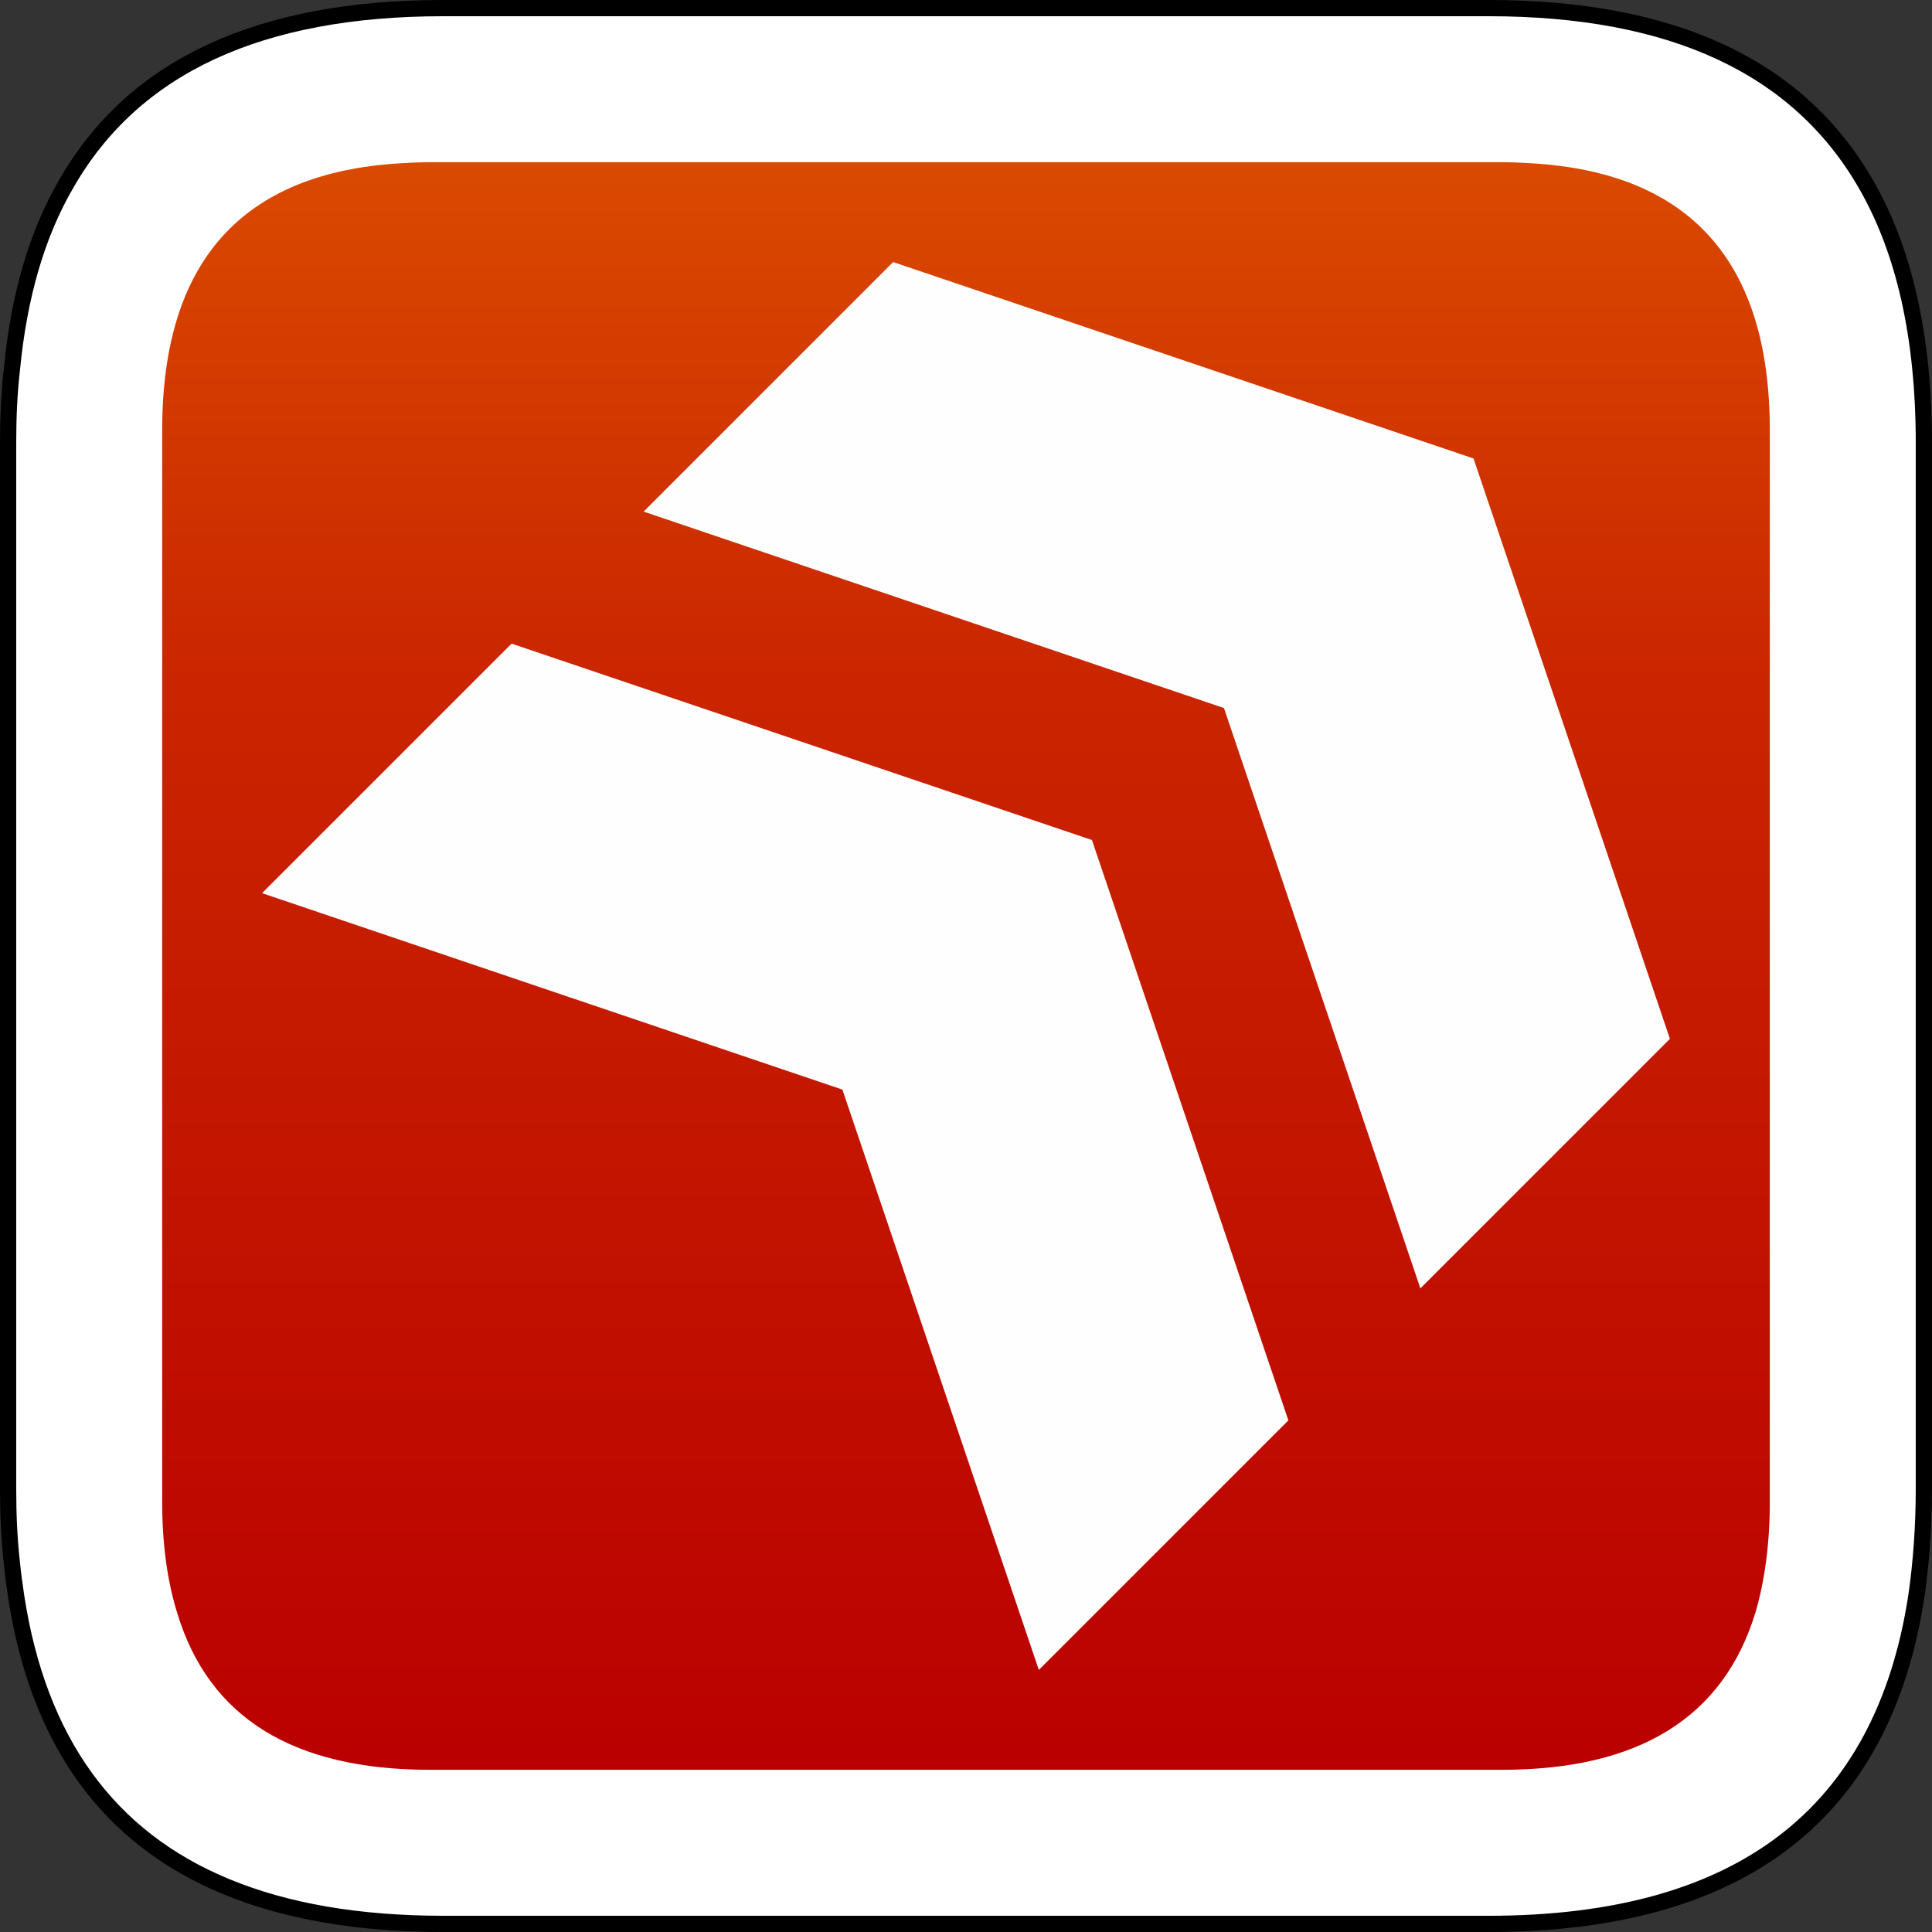 <?xml version="1.0" encoding="UTF-8"?>
<!DOCTYPE svg PUBLIC "-//W3C//DTD SVG 1.1//EN" "http://www.w3.org/Graphics/SVG/1.1/DTD/svg11.dtd">
<!-- Creator: CorelDRAW 2019 (64-Bit) -->
<svg xmlns="http://www.w3.org/2000/svg" xml:space="preserve" width="23.819mm" height="23.819mm" version="1.1" style="shape-rendering:geometricPrecision; text-rendering:geometricPrecision; image-rendering:optimizeQuality; fill-rule:evenodd; clip-rule:evenodd"
viewBox="0 0 2244.33 2244.34"
 xmlns:xlink="http://www.w3.org/1999/xlink"
 xmlns:xodm="http://www.corel.com/coreldraw/odm/2003">
 <rect x="0" y="0" width="2244.33" height="2244.34" fill="#333333" stroke="none"/>
 <defs>
  <style type="text/css">
   <![CDATA[
    .str0 {stroke:black;stroke-width:18.85;stroke-miterlimit:22.926}
    .fil2 {fill:#FEFEFE}
    .fil0 {fill:white;fill-rule:nonzero}
    .fil1 {fill:url(#id0);fill-rule:nonzero}
   ]]>
  </style>
  <linearGradient id="id0" gradientUnits="userSpaceOnUse" x1="1122.17" y1="188.41" x2="1122.17" y2="2055.92">
   <stop offset="0" style="stop-opacity:1; stop-color:#DA4A00"/>
   <stop offset="0.322" style="stop-opacity:1; stop-color:#CA2500"/>
   <stop offset="1" style="stop-opacity:1; stop-color:#BA0000"/>
  </linearGradient>
 </defs>
 <g id="Warstwa_x0020_1">
  <g id="_2119574996000">
   <path class="fil0 str0" d="M2234.9 515.21c0,-123.78 -22.62,-224.31 -67.86,-302.21 -78.54,-135.71 -224.31,-203.58 -437.94,-203.58l-1213.9 0c-214.25,0 -360.02,67.86 -437.93,203.58 -34.56,59.06 -55.3,131.31 -63.46,216.14 -3.15,27.01 -4.4,55.92 -4.4,86.08l0 1213.91c0,30.15 1.25,59.06 4.4,86.71 1.25,13.19 3.14,25.76 5.02,38.95 25.76,167.76 106.81,280.23 243.78,336.77 69.75,28.91 153.94,43.36 252.59,43.36l1213.89 0c292.17,0 458.04,-126.92 497,-380.14 5.66,-38.95 8.8,-81.05 8.8,-125.66l0 -1213.91z"/>
   <path class="fil1" d="M2039.17 1873.55c10.95,-37.38 16.75,-80.54 16.75,-128.87l0 -1245.01c0,-195.26 -92.15,-299.01 -276.46,-309.97 -10.96,-0.65 -22.56,-1.29 -34.79,-1.29l-1245.01 0c-12.25,0 -23.85,0.64 -34.8,1.29 -184.31,10.96 -276.46,114.71 -276.46,309.97l0 1245.01c0,48.33 5.79,91.49 17.4,128.87 36.73,121.8 134.68,182.37 293.85,182.37l1245.01 0c159.16,0 257.12,-60.58 294.49,-182.37z"/>
  </g>
  <g id="_2119574997056">
   <polygon class="fil2" points="1711.72,532.61 1711.71,532.61 1711.71,532.6 1037.55,304.44 747.67,594.32 1421.82,822.51 1650,1496.66 1939.89,1206.77 "/>
   <polygon class="fil2" points="1268.48,975.85 1268.47,975.85 1268.47,975.84 594.31,747.68 304.44,1037.55 978.59,1265.74 1206.77,1939.89 1496.65,1650.01 "/>
  </g>
 </g>
</svg>
